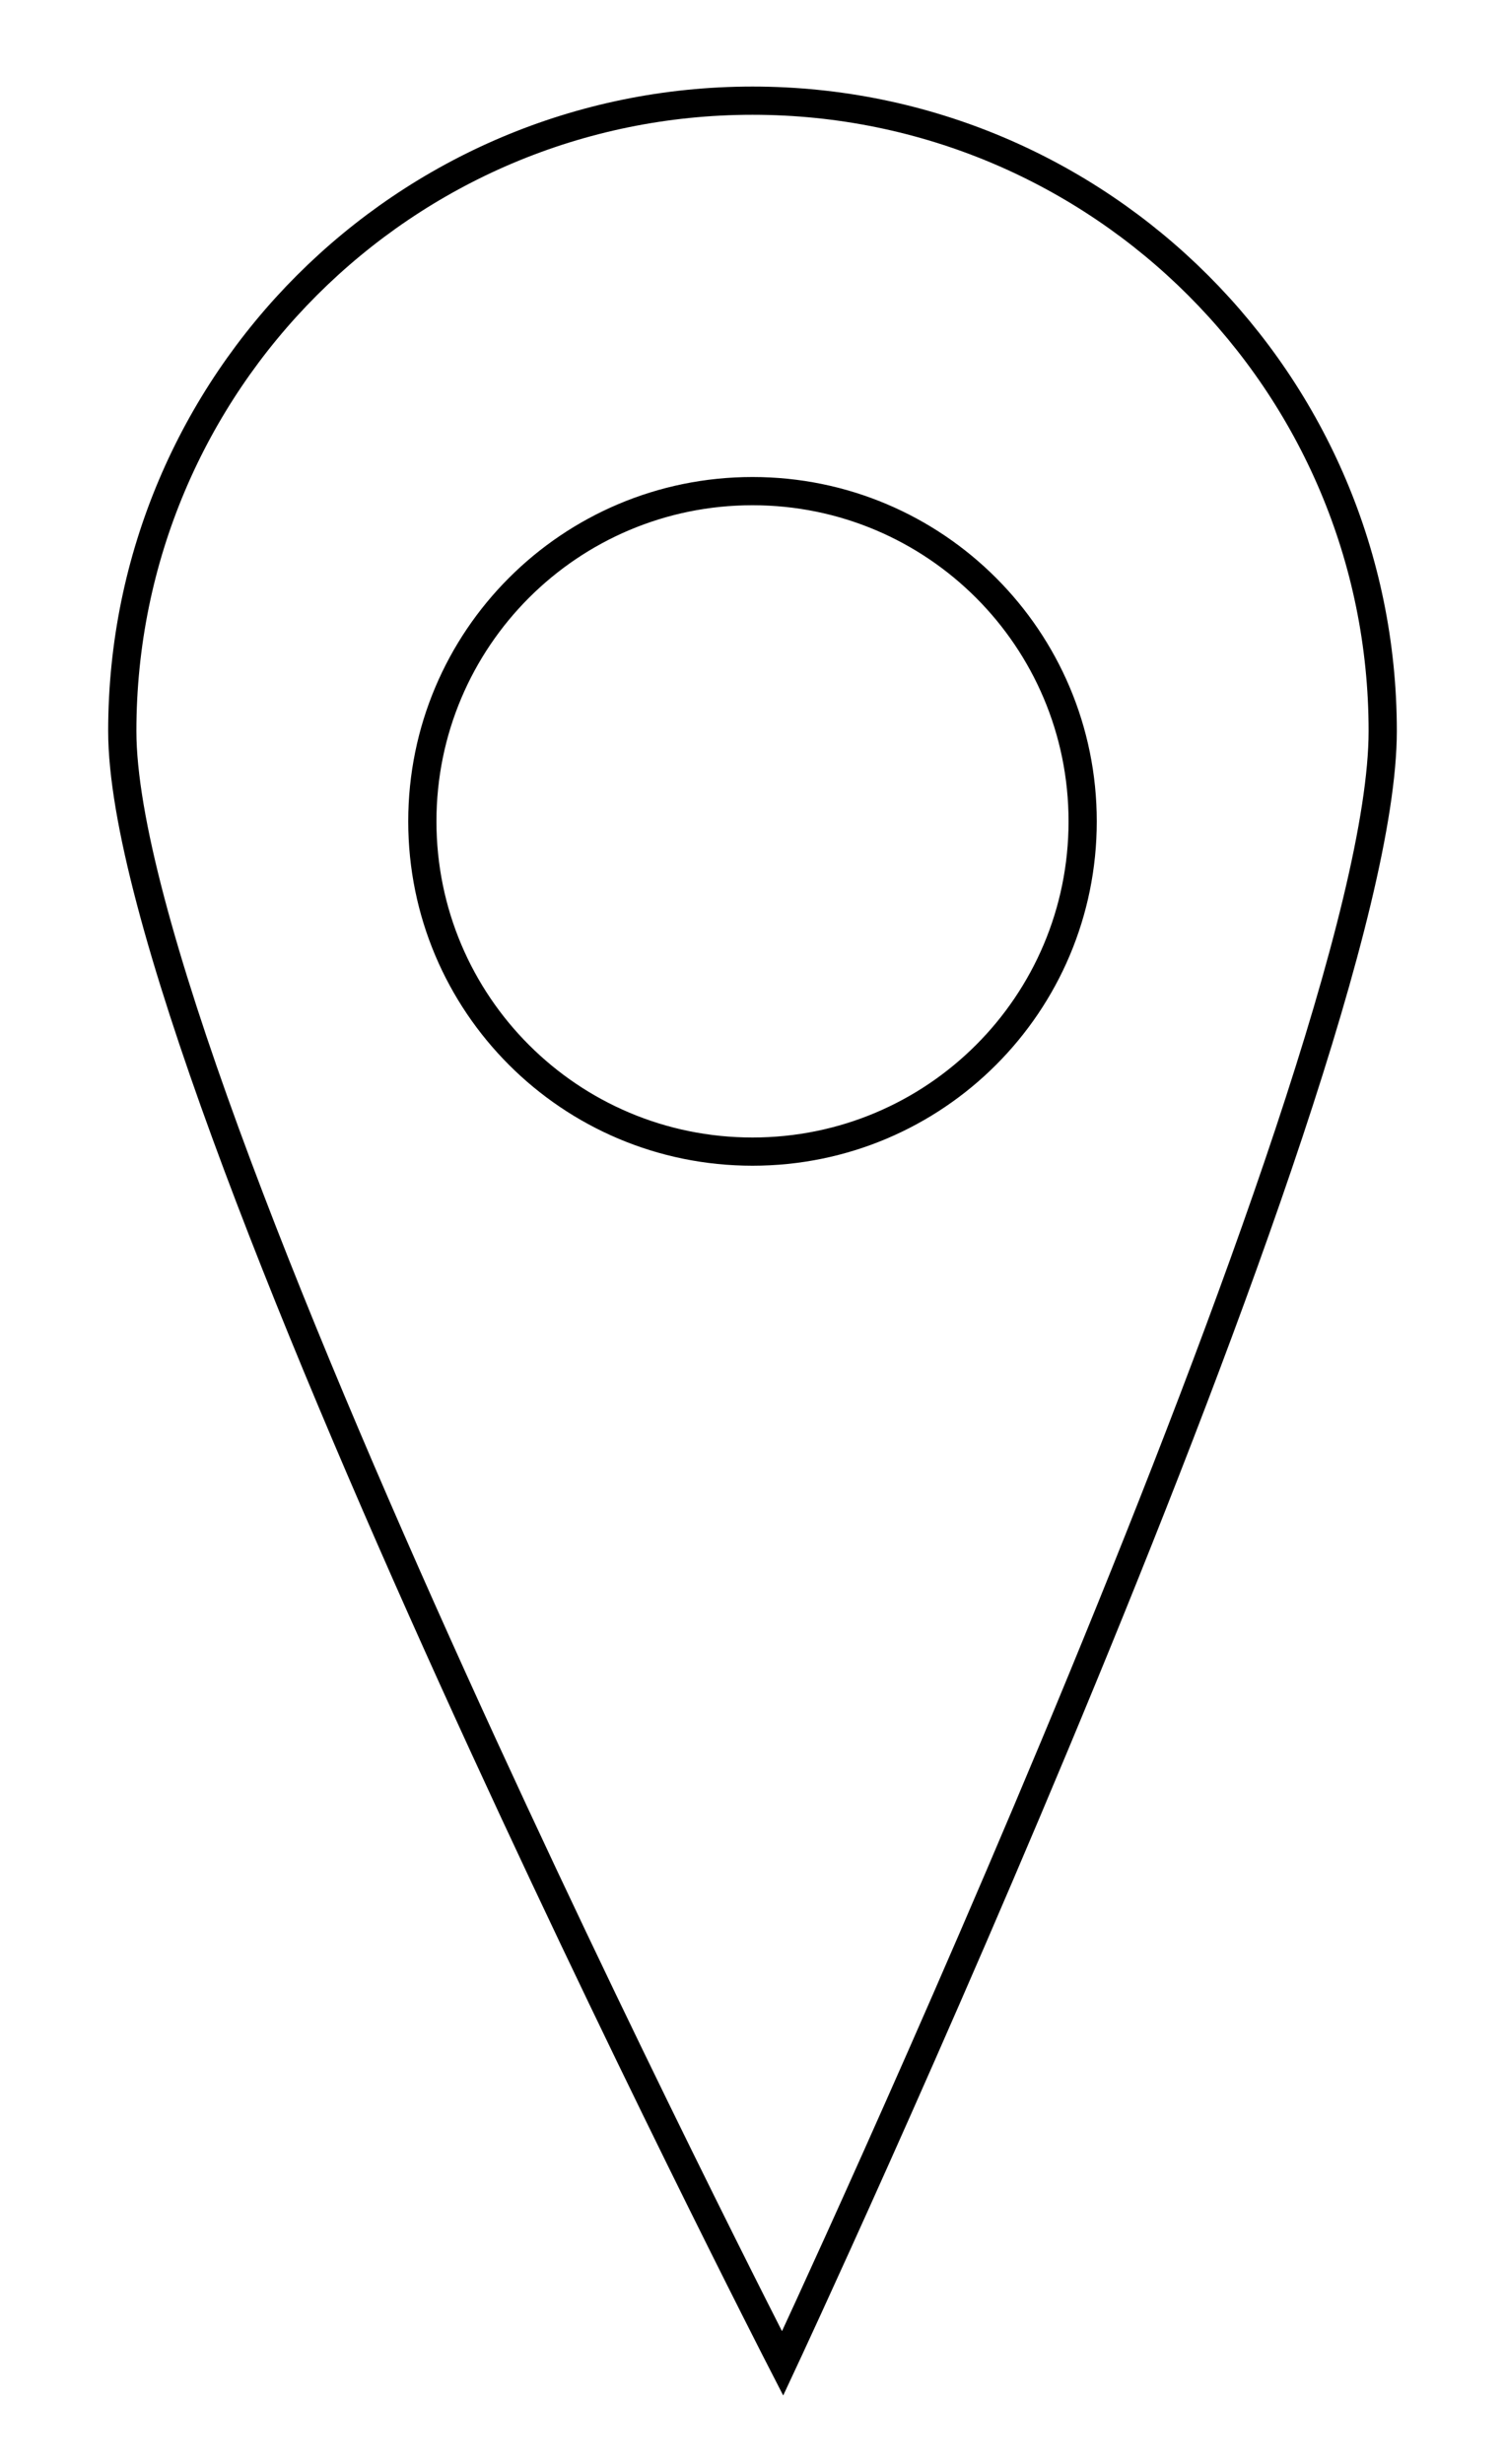 <?xml version="1.0" encoding="utf-8"?>
<!-- Generator: Adobe Illustrator 27.4.1, SVG Export Plug-In . SVG Version: 6.00 Build 0)  -->
<svg version="1.1" id="Layer_1" xmlns="http://www.w3.org/2000/svg" xmlns:xlink="http://www.w3.org/1999/xlink" x="0px" y="0px"
	 viewBox="0 0 160 261.9" style="enable-background:new 0 0 160 261.9;" xml:space="preserve">
<style type="text/css">
	.st0{fill:none;stroke:#000000;stroke-width:3;stroke-miterlimit:10;}
</style>
<path class="st0" d="M80,10.7c-37,0-67,30-67,67l0,0c0,37,70.2,173.5,70.2,173.5S147,114.7,147,77.7C147,40.7,117,10.7,80,10.7
	L80,10.7z M80,122.4c-19.4,0-35.1-15.7-35.1-35.1S60.6,52.2,80,52.2s35.1,15.7,35.1,35.1v0l0,0C115.1,106.7,99.4,122.4,80,122.4z"/>
</svg>
